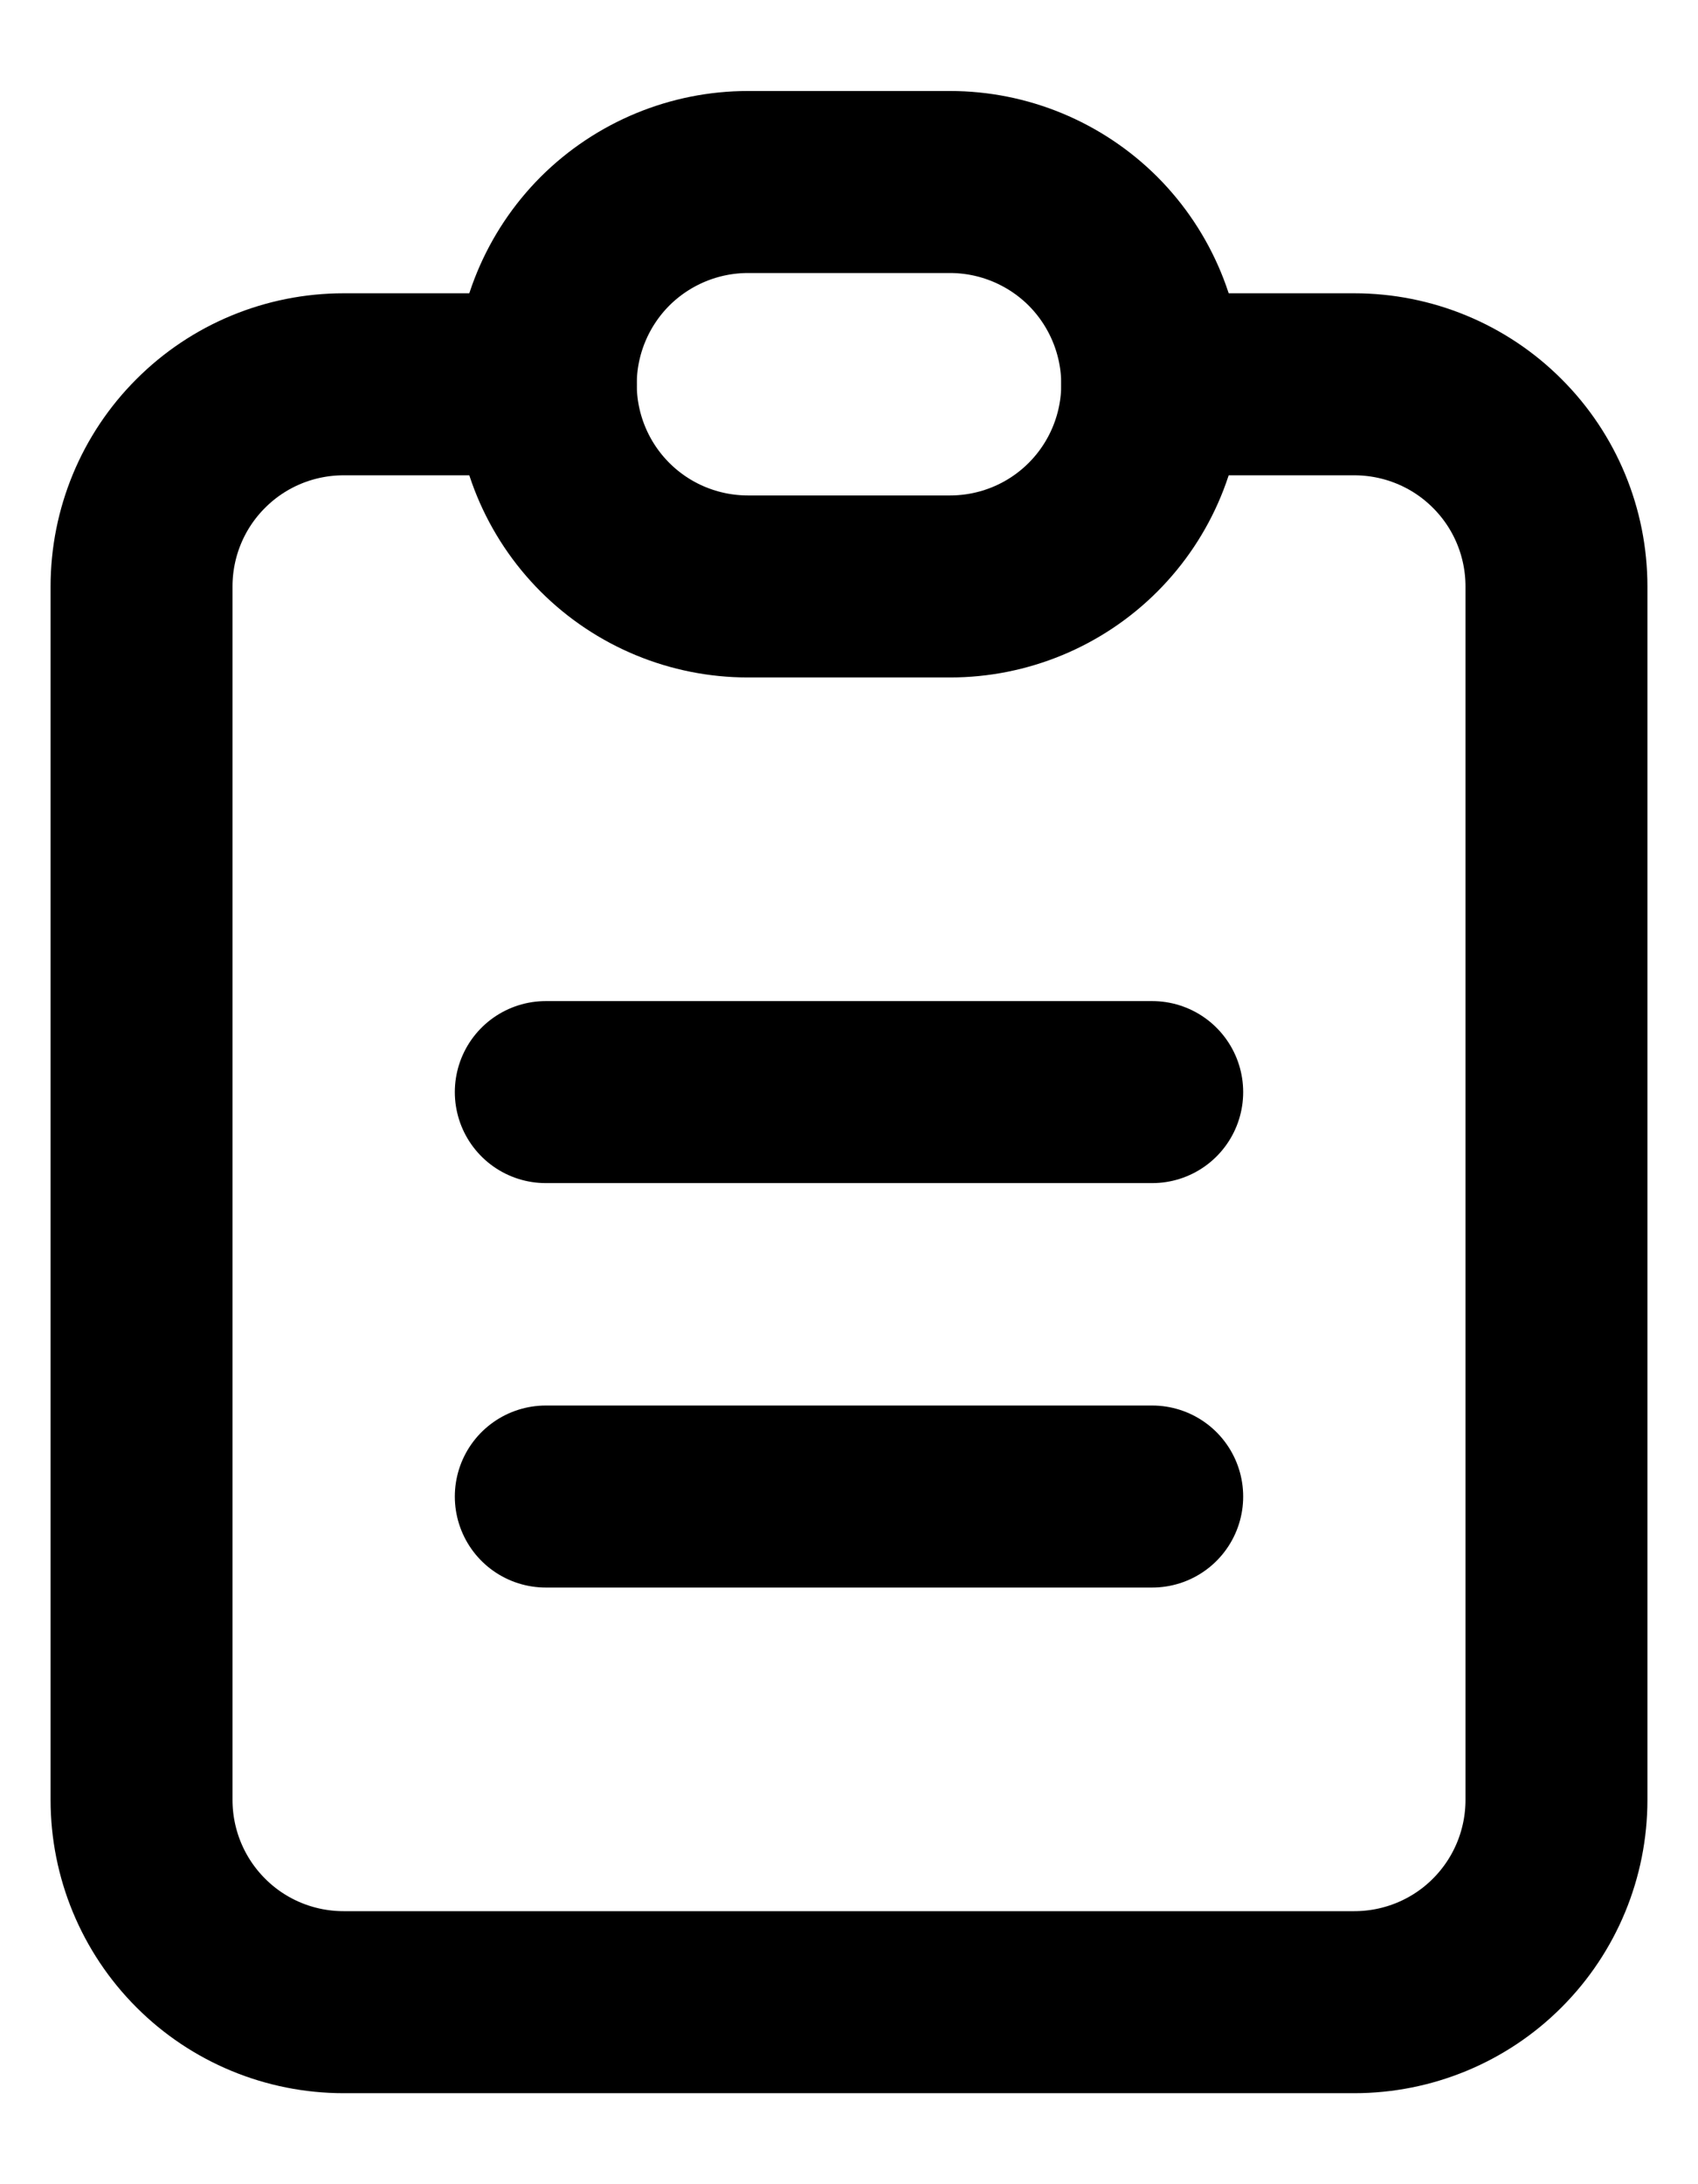 <svg width="14" height="18" viewBox="0 0 14 18" fill="none" xmlns="http://www.w3.org/2000/svg">
  <path d="M4.5 3.167H2.833C2.391 3.167 1.967 3.342 1.655 3.655C1.342 3.967 1.167 4.391 1.167 4.833V14.833C1.167 15.275 1.342 15.699 1.655 16.012C1.967 16.325 2.391 16.5 2.833 16.5H11.166C11.608 16.5 12.033 16.325 12.345 16.012C12.658 15.699 12.833 15.275 12.833 14.833V4.833C12.833 4.391 12.658 3.967 12.345 3.655C12.033 3.342 11.608 3.167 11.166 3.167H9.5" stroke="currentcolor" stroke-width="1.5" stroke-linecap="round" stroke-linejoin="round"/>
  <path d="M4.5 3.167C4.5 2.725 4.676 2.301 4.988 1.988C5.301 1.676 5.725 1.5 6.167 1.5H7.833C8.275 1.5 8.699 1.676 9.012 1.988C9.324 2.301 9.5 2.725 9.5 3.167C9.5 3.609 9.324 4.033 9.012 4.345C8.699 4.658 8.275 4.833 7.833 4.833H6.167C5.725 4.833 5.301 4.658 4.988 4.345C4.676 4.033 4.5 3.609 4.5 3.167Z" stroke="currentcolor" stroke-width="1.5" stroke-linecap="round" stroke-linejoin="round"/>
  <path d="M4.5 9H9.5" stroke="currentcolor" stroke-width="1.5" stroke-linecap="round" stroke-linejoin="round"/>
  <path d="M4.5 12.333H9.5" stroke="currentcolor" stroke-width="1.5" stroke-linecap="round" stroke-linejoin="round"/>
</svg>
